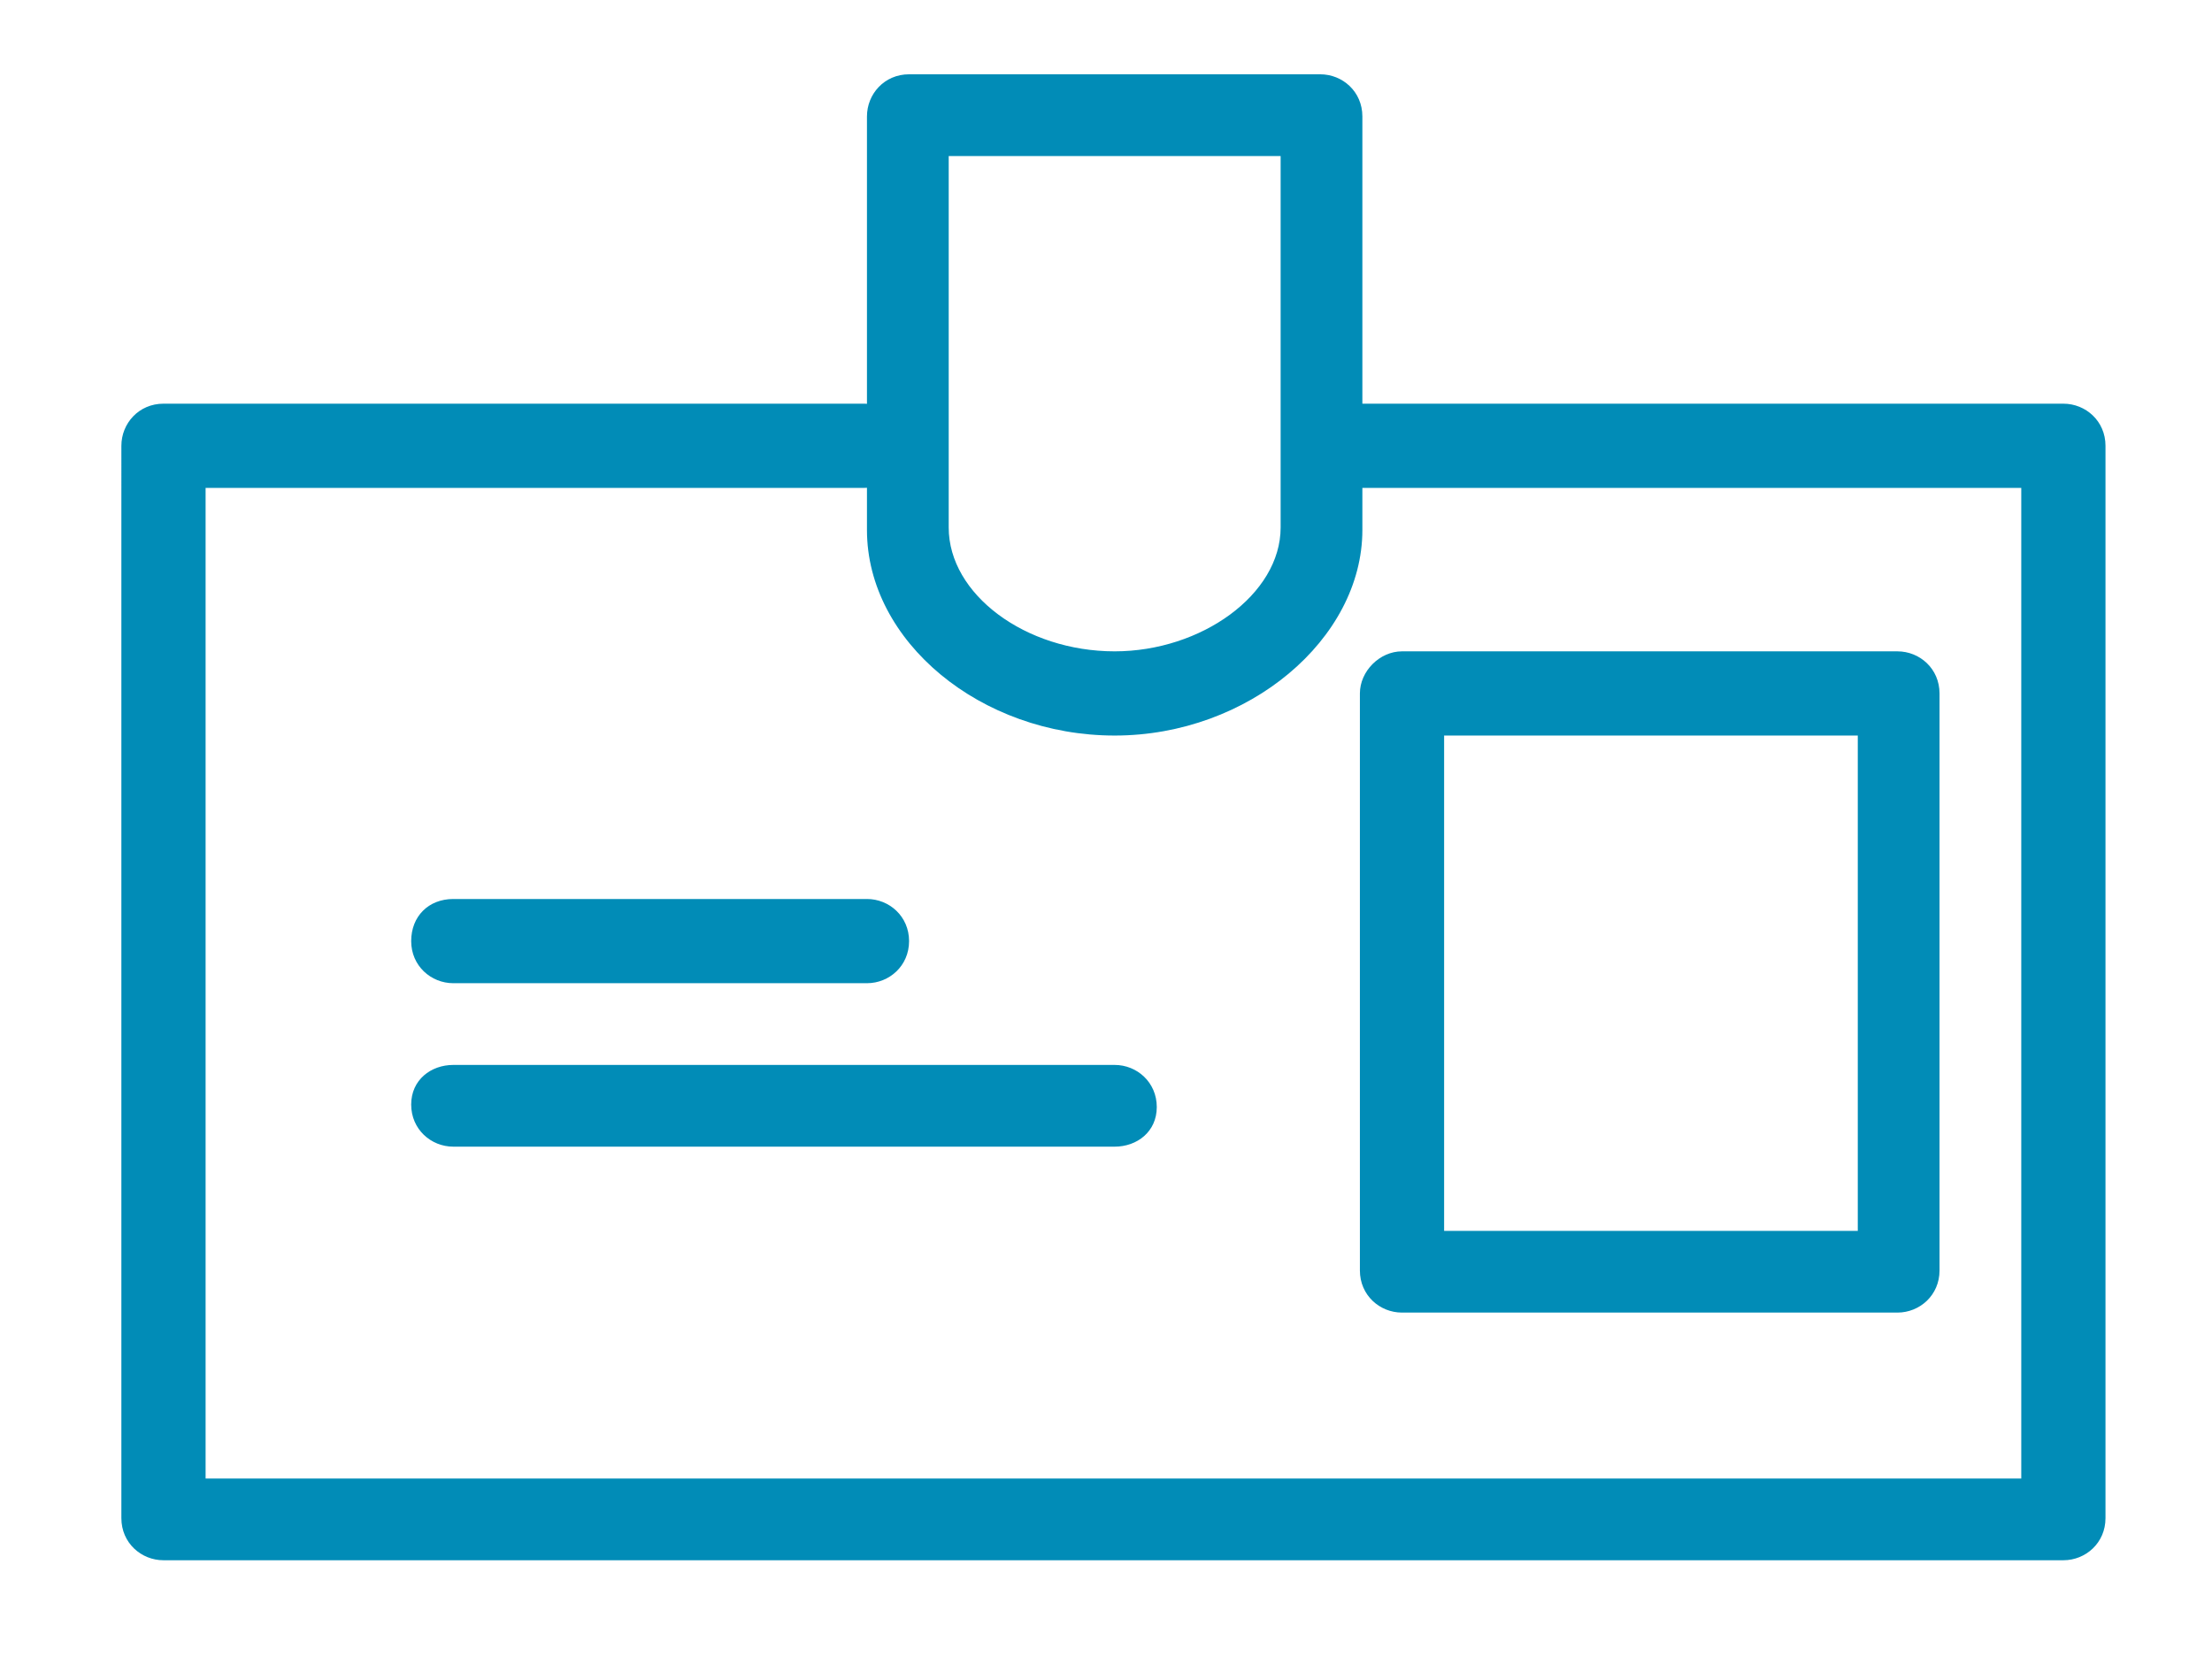 <?xml version="1.0" encoding="utf-8"?>
<!-- Generator: Adobe Illustrator 19.0.0, SVG Export Plug-In . SVG Version: 6.00 Build 0)  -->
<svg version="1.1" id="Layer_1" xmlns="http://www.w3.org/2000/svg" xmlns:xlink="http://www.w3.org/1999/xlink" x="0px" y="0px"
	 viewBox="7.7 0 89.3 67.2" style="enable-background:new 7.7 0 89.3 67.2;" xml:space="preserve">
<style type="text/css">
	.st0{fill:#018CB7;}
</style>
<path class="st0" d="M52.7,29.7c-5.4,0-10-3.8-10-8.3V4.7c0-0.9,0.7-1.7,1.7-1.7H61c0.9,0,1.7,0.7,1.7,1.7v16.7
	C62.7,25.8,58.1,29.7,52.7,29.7L52.7,29.7z M46,6.3v15c0,2.7,3.1,5,6.7,5c3.5,0,6.7-2.3,6.7-5v-15H46L46,6.3z"/>
<path class="st0" d="M91,63H14.3c-0.9,0-1.7-0.7-1.7-1.7V18c0-0.9,0.7-1.7,1.7-1.7h28.3c0.9,0,1.7,0.7,1.7,1.7s-0.7,1.7-1.7,1.7H16
	v40h73.3v-40H62.7c-0.9,0-1.7-0.7-1.7-1.7s0.8-1.7,1.7-1.7H91c0.9,0,1.7,0.7,1.7,1.7v43.3C92.7,62.3,91.9,63,91,63L91,63z"/>
<path class="st0" d="M42.7,39.7H26c-0.9,0-1.7-0.7-1.7-1.7s0.7-1.7,1.7-1.7h16.7c0.9,0,1.7,0.7,1.7,1.7S43.6,39.7,42.7,39.7z"/>
<path class="st0" d="M52.7,46.3H26c-0.9,0-1.7-0.7-1.7-1.7S25.1,43,26,43h26.7c0.9,0,1.7,0.7,1.7,1.7S53.6,46.3,52.7,46.3z"/>
<path class="st0" d="M84.3,53h-20c-0.9,0-1.7-0.7-1.7-1.7V28c0-0.9,0.8-1.7,1.7-1.7h20c0.9,0,1.7,0.7,1.7,1.7v23.3
	C86,52.3,85.2,53,84.3,53z M66,49.7h16.7v-20H66V49.7z"/>
</svg>
